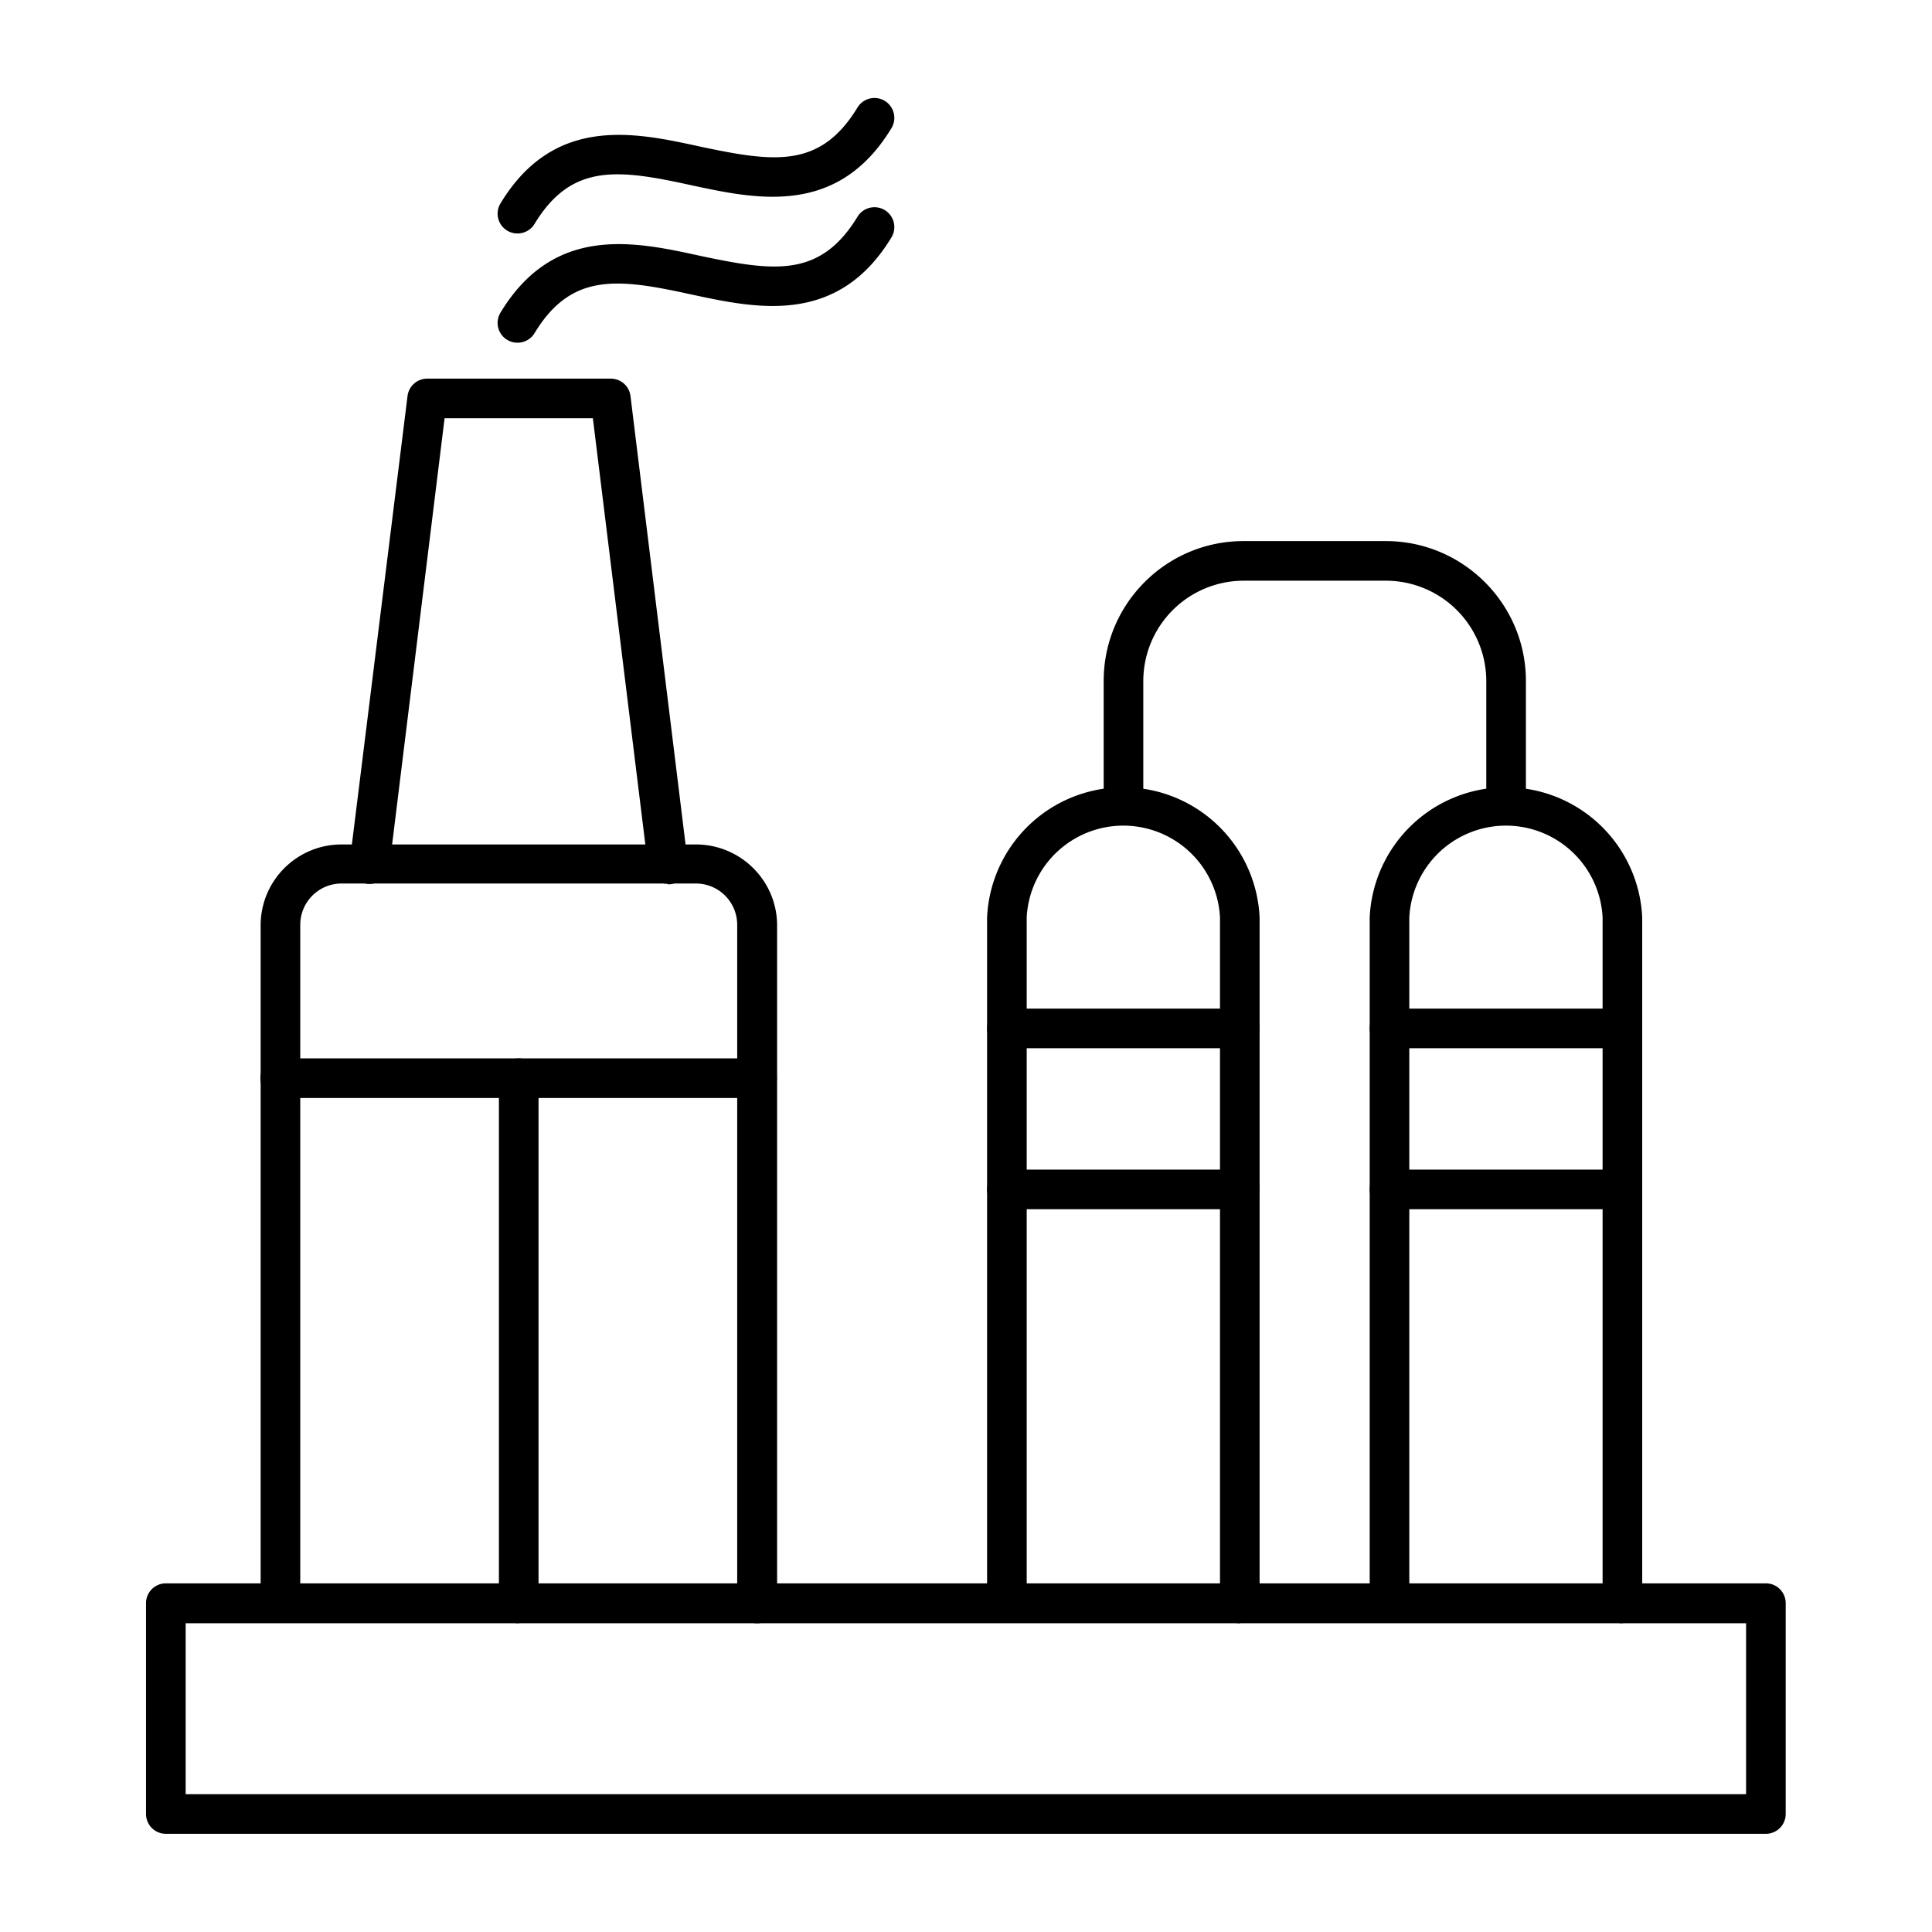 <svg image-rendering="optimizeQuality" shape-rendering="geometricPrecision" text-rendering="geometricPrecision" viewBox="0 0 6.827 6.827" xmlns="http://www.w3.org/2000/svg">
    <path d="M.656 6.34H6.17v-.604H.656zm5.585.14H.586a.07.07 0 0 1-.07-.07v-.745a.07.07 0 0 1 .07-.07H6.24a.07.07 0 0 1 .07.07v.745a.07.07 0 0 1-.07.07z"/>
    <path d="M2.675 5.736a.07.07 0 0 1-.07-.07V3.268a.146.146 0 0 0-.146-.146H1.207a.146.146 0 0 0-.146.146v2.396a.07.07 0 0 1-.14 0V3.27c0-.158.128-.286.286-.286h1.252c.158 0 .287.128.287.286v2.396a.07.07 0 0 1-.07.07z"/>
    <path d="M2.36 3.123a.07.07 0 0 1-.07-.061l-.195-1.584h-.524l-.195 1.584a.07.07 0 0 1-.14-.018L1.44 1.4a.07.07 0 0 1 .07-.062h.648a.07.07 0 0 1 .07.062l.202 1.645a.07.07 0 0 1-.07.08zm3.373 2.613a.07.07 0 0 1-.07-.07V3.241a.342.342 0 0 0-.683 0v2.423a.07.07 0 1 1-.14 0V3.242a.482.482 0 0 1 .963 0v2.423a.07.07 0 0 1-.07.07zm-1.352 0a.07.07 0 0 1-.07-.07V3.241a.342.342 0 0 0-.683 0v2.423a.07.07 0 0 1-.14 0V3.242a.482.482 0 0 1 .963 0v2.423a.07.07 0 0 1-.07.07z"/>
    <path d="M5.322 2.901a.07.07 0 0 1-.07-.07v-.425a.355.355 0 0 0-.355-.354h-.503a.355.355 0 0 0-.354.354v.425a.07.07 0 0 1-.14 0v-.425c0-.272.221-.494.494-.494h.503c.273 0 .495.222.495.494v.425a.07.07 0 0 1-.07.07zm-.941.803h-.823a.07.07 0 0 1 0-.14h.823a.07.07 0 0 1 0 .14zm0 .569h-.823a.07.07 0 0 1 0-.14h.823a.07.07 0 0 1 0 .14zm1.352-.569H4.91a.07.07 0 0 1 0-.14h.823a.07.07 0 0 1 0 .14zm0 .569H4.91a.07.07 0 0 1 0-.14h.823a.07.07 0 0 1 0 .14zM1.829 1.211a.07.07 0 0 1-.06-.107c.19-.313.476-.25.705-.2.26.055.424.079.556-.138a.07.07 0 1 1 .12.073c-.19.313-.476.251-.705.202-.26-.057-.425-.08-.556.136a.07.07 0 0 1-.06.034zm0-.386a.07.07 0 0 1-.06-.107c.19-.313.476-.25.705-.2.26.055.424.079.556-.138a.07.07 0 1 1 .12.073c-.19.313-.476.251-.705.202-.26-.057-.425-.08-.556.136a.07.07 0 0 1-.06.034zm.846 3.055H.99a.07.07 0 1 1 0-.14h1.685a.07.07 0 0 1 0 .14z"/>
    <path d="M1.833 5.736a.07.07 0 0 1-.07-.07V3.81a.07.07 0 1 1 .14 0v1.854a.07.07 0 0 1-.07.07z"/>
</svg>
